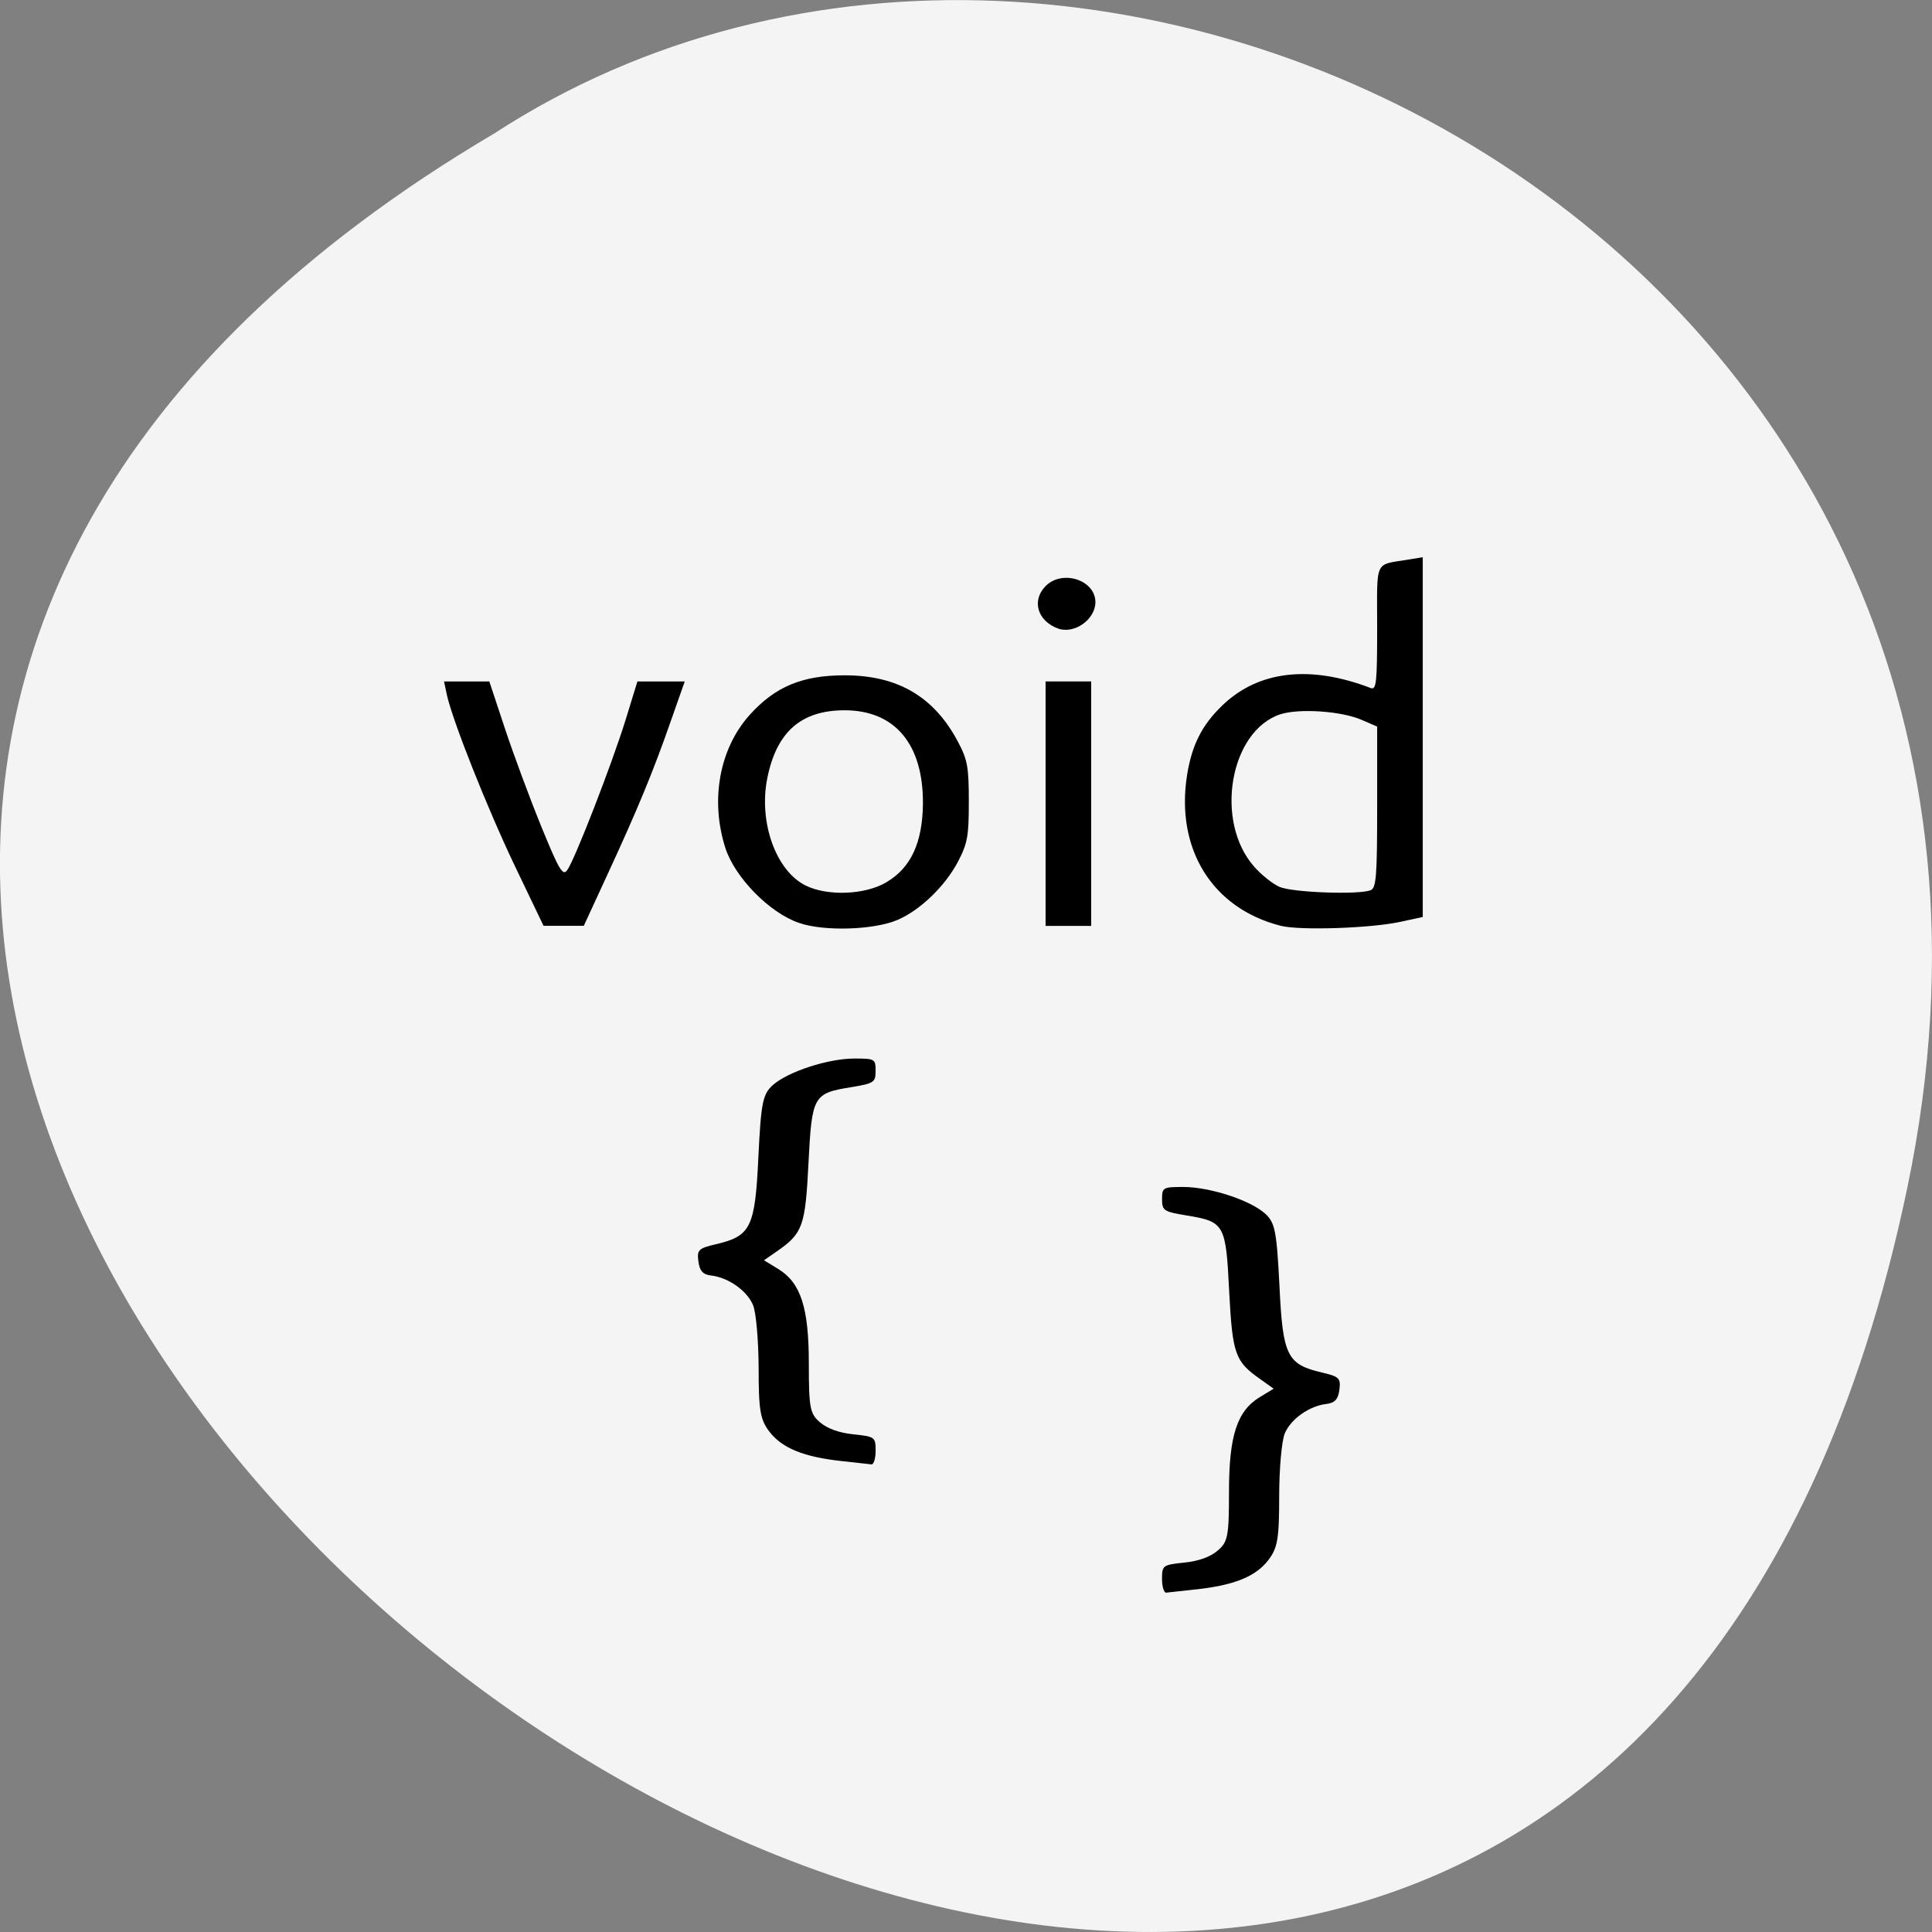 <svg xmlns="http://www.w3.org/2000/svg" viewBox="0 0 48 48"><rect x="0" y="0" width="48" height="48" fill="#808080" stroke="none"/><path d="m 47.39 29.492 c -9.371 44.984 -73.848 -3.305 -35.12 -26.17 c 15.05 -9.801 39.938 3.039 35.12 26.17" fill="#f4f4f4"/><path d="m 29.719 39.488 c 0.934 -0.102 1.473 -0.316 1.785 -0.719 c 0.238 -0.305 0.277 -0.531 0.277 -1.598 c 0 -0.68 0.063 -1.387 0.141 -1.563 c 0.152 -0.355 0.609 -0.68 1.035 -0.727 c 0.207 -0.027 0.289 -0.117 0.32 -0.352 c 0.035 -0.289 0 -0.328 -0.438 -0.43 c -0.863 -0.203 -0.969 -0.414 -1.051 -2.148 c -0.07 -1.375 -0.109 -1.578 -0.363 -1.805 c -0.375 -0.332 -1.371 -0.656 -2.027 -0.656 c -0.504 0 -0.527 0.012 -0.527 0.305 c 0 0.281 0.043 0.309 0.605 0.402 c 0.949 0.156 0.98 0.211 1.063 1.895 c 0.082 1.555 0.145 1.734 0.777 2.176 l 0.328 0.234 l -0.348 0.211 c -0.563 0.344 -0.762 0.961 -0.762 2.348 c 0 1.109 -0.027 1.254 -0.289 1.469 c -0.184 0.156 -0.477 0.258 -0.828 0.293 c -0.527 0.055 -0.547 0.07 -0.547 0.406 c 0 0.191 0.047 0.344 0.105 0.34 c 0.059 -0.008 0.391 -0.043 0.742 -0.082"/><path d="m 12.801 21.535 c -0.691 -1.445 -1.555 -3.621 -1.699 -4.273 l -0.07 -0.332 h 1.125 l 0.383 1.156 c 0.211 0.637 0.617 1.734 0.902 2.434 c 0.445 1.09 0.539 1.25 0.648 1.102 c 0.188 -0.254 1.113 -2.641 1.453 -3.738 l 0.293 -0.953 h 1.176 l -0.352 1 c -0.434 1.246 -0.82 2.176 -1.57 3.801 l -0.586 1.27 h -1"/><path d="m 19.852 22.93 c -0.734 -0.25 -1.598 -1.133 -1.832 -1.867 c -0.379 -1.191 -0.145 -2.469 0.609 -3.305 c 0.629 -0.699 1.305 -0.98 2.355 -0.98 c 1.316 0 2.219 0.527 2.813 1.645 c 0.242 0.453 0.273 0.633 0.273 1.492 c 0 0.859 -0.031 1.039 -0.273 1.5 c -0.32 0.605 -0.941 1.203 -1.5 1.441 c -0.586 0.25 -1.824 0.289 -2.445 0.074 m 2.168 -1.01 c 0.609 -0.355 0.898 -0.98 0.91 -1.945 c 0.012 -1.484 -0.695 -2.328 -1.945 -2.328 c -1.082 0 -1.691 0.535 -1.922 1.688 c -0.219 1.09 0.215 2.305 0.957 2.668 c 0.543 0.266 1.473 0.23 2 -0.082"/><path d="m 25.977 19.965 v -3.035 h 1.133 v 6.074 h -1.133"/><path d="m 26.29 15.617 c -0.516 -0.188 -0.668 -0.699 -0.309 -1.059 c 0.414 -0.414 1.234 -0.148 1.234 0.402 c 0 0.43 -0.523 0.801 -0.926 0.656"/><path d="m 31.816 23 c -1.695 -0.43 -2.613 -1.906 -2.324 -3.742 c 0.121 -0.75 0.367 -1.242 0.879 -1.734 c 0.891 -0.859 2.172 -1.01 3.684 -0.43 c 0.141 0.055 0.16 -0.137 0.16 -1.492 c 0 -1.738 -0.086 -1.555 0.797 -1.703 l 0.336 -0.055 v 8.938 l -0.539 0.117 c -0.734 0.164 -2.512 0.223 -2.992 0.102 m 2.234 -0.883 c 0.141 -0.055 0.164 -0.336 0.164 -2.066 v -2 l -0.387 -0.168 c -0.504 -0.219 -1.555 -0.289 -2.02 -0.137 c -1.254 0.414 -1.641 2.656 -0.652 3.781 c 0.18 0.207 0.465 0.434 0.637 0.508 c 0.316 0.137 1.957 0.199 2.258 0.082"/><path d="m 20.91 36.3 c -0.938 -0.102 -1.473 -0.32 -1.785 -0.719 c -0.238 -0.305 -0.277 -0.531 -0.277 -1.598 c -0.004 -0.684 -0.063 -1.387 -0.141 -1.563 c -0.152 -0.355 -0.609 -0.68 -1.039 -0.73 c -0.203 -0.023 -0.285 -0.113 -0.316 -0.348 c -0.039 -0.289 0 -0.328 0.438 -0.43 c 0.863 -0.203 0.969 -0.414 1.051 -2.152 c 0.066 -1.371 0.109 -1.574 0.359 -1.801 c 0.379 -0.336 1.375 -0.66 2.031 -0.66 c 0.504 0 0.523 0.012 0.523 0.305 c 0 0.285 -0.039 0.313 -0.602 0.406 c -0.949 0.152 -0.98 0.211 -1.066 1.895 c -0.078 1.555 -0.141 1.734 -0.773 2.176 l -0.332 0.23 l 0.352 0.215 c 0.563 0.344 0.762 0.961 0.762 2.348 c 0 1.109 0.027 1.254 0.285 1.469 c 0.188 0.156 0.477 0.258 0.832 0.293 c 0.523 0.055 0.543 0.07 0.543 0.406 c 0 0.191 -0.047 0.344 -0.102 0.34 c -0.059 -0.008 -0.391 -0.043 -0.742 -0.082"/></svg>